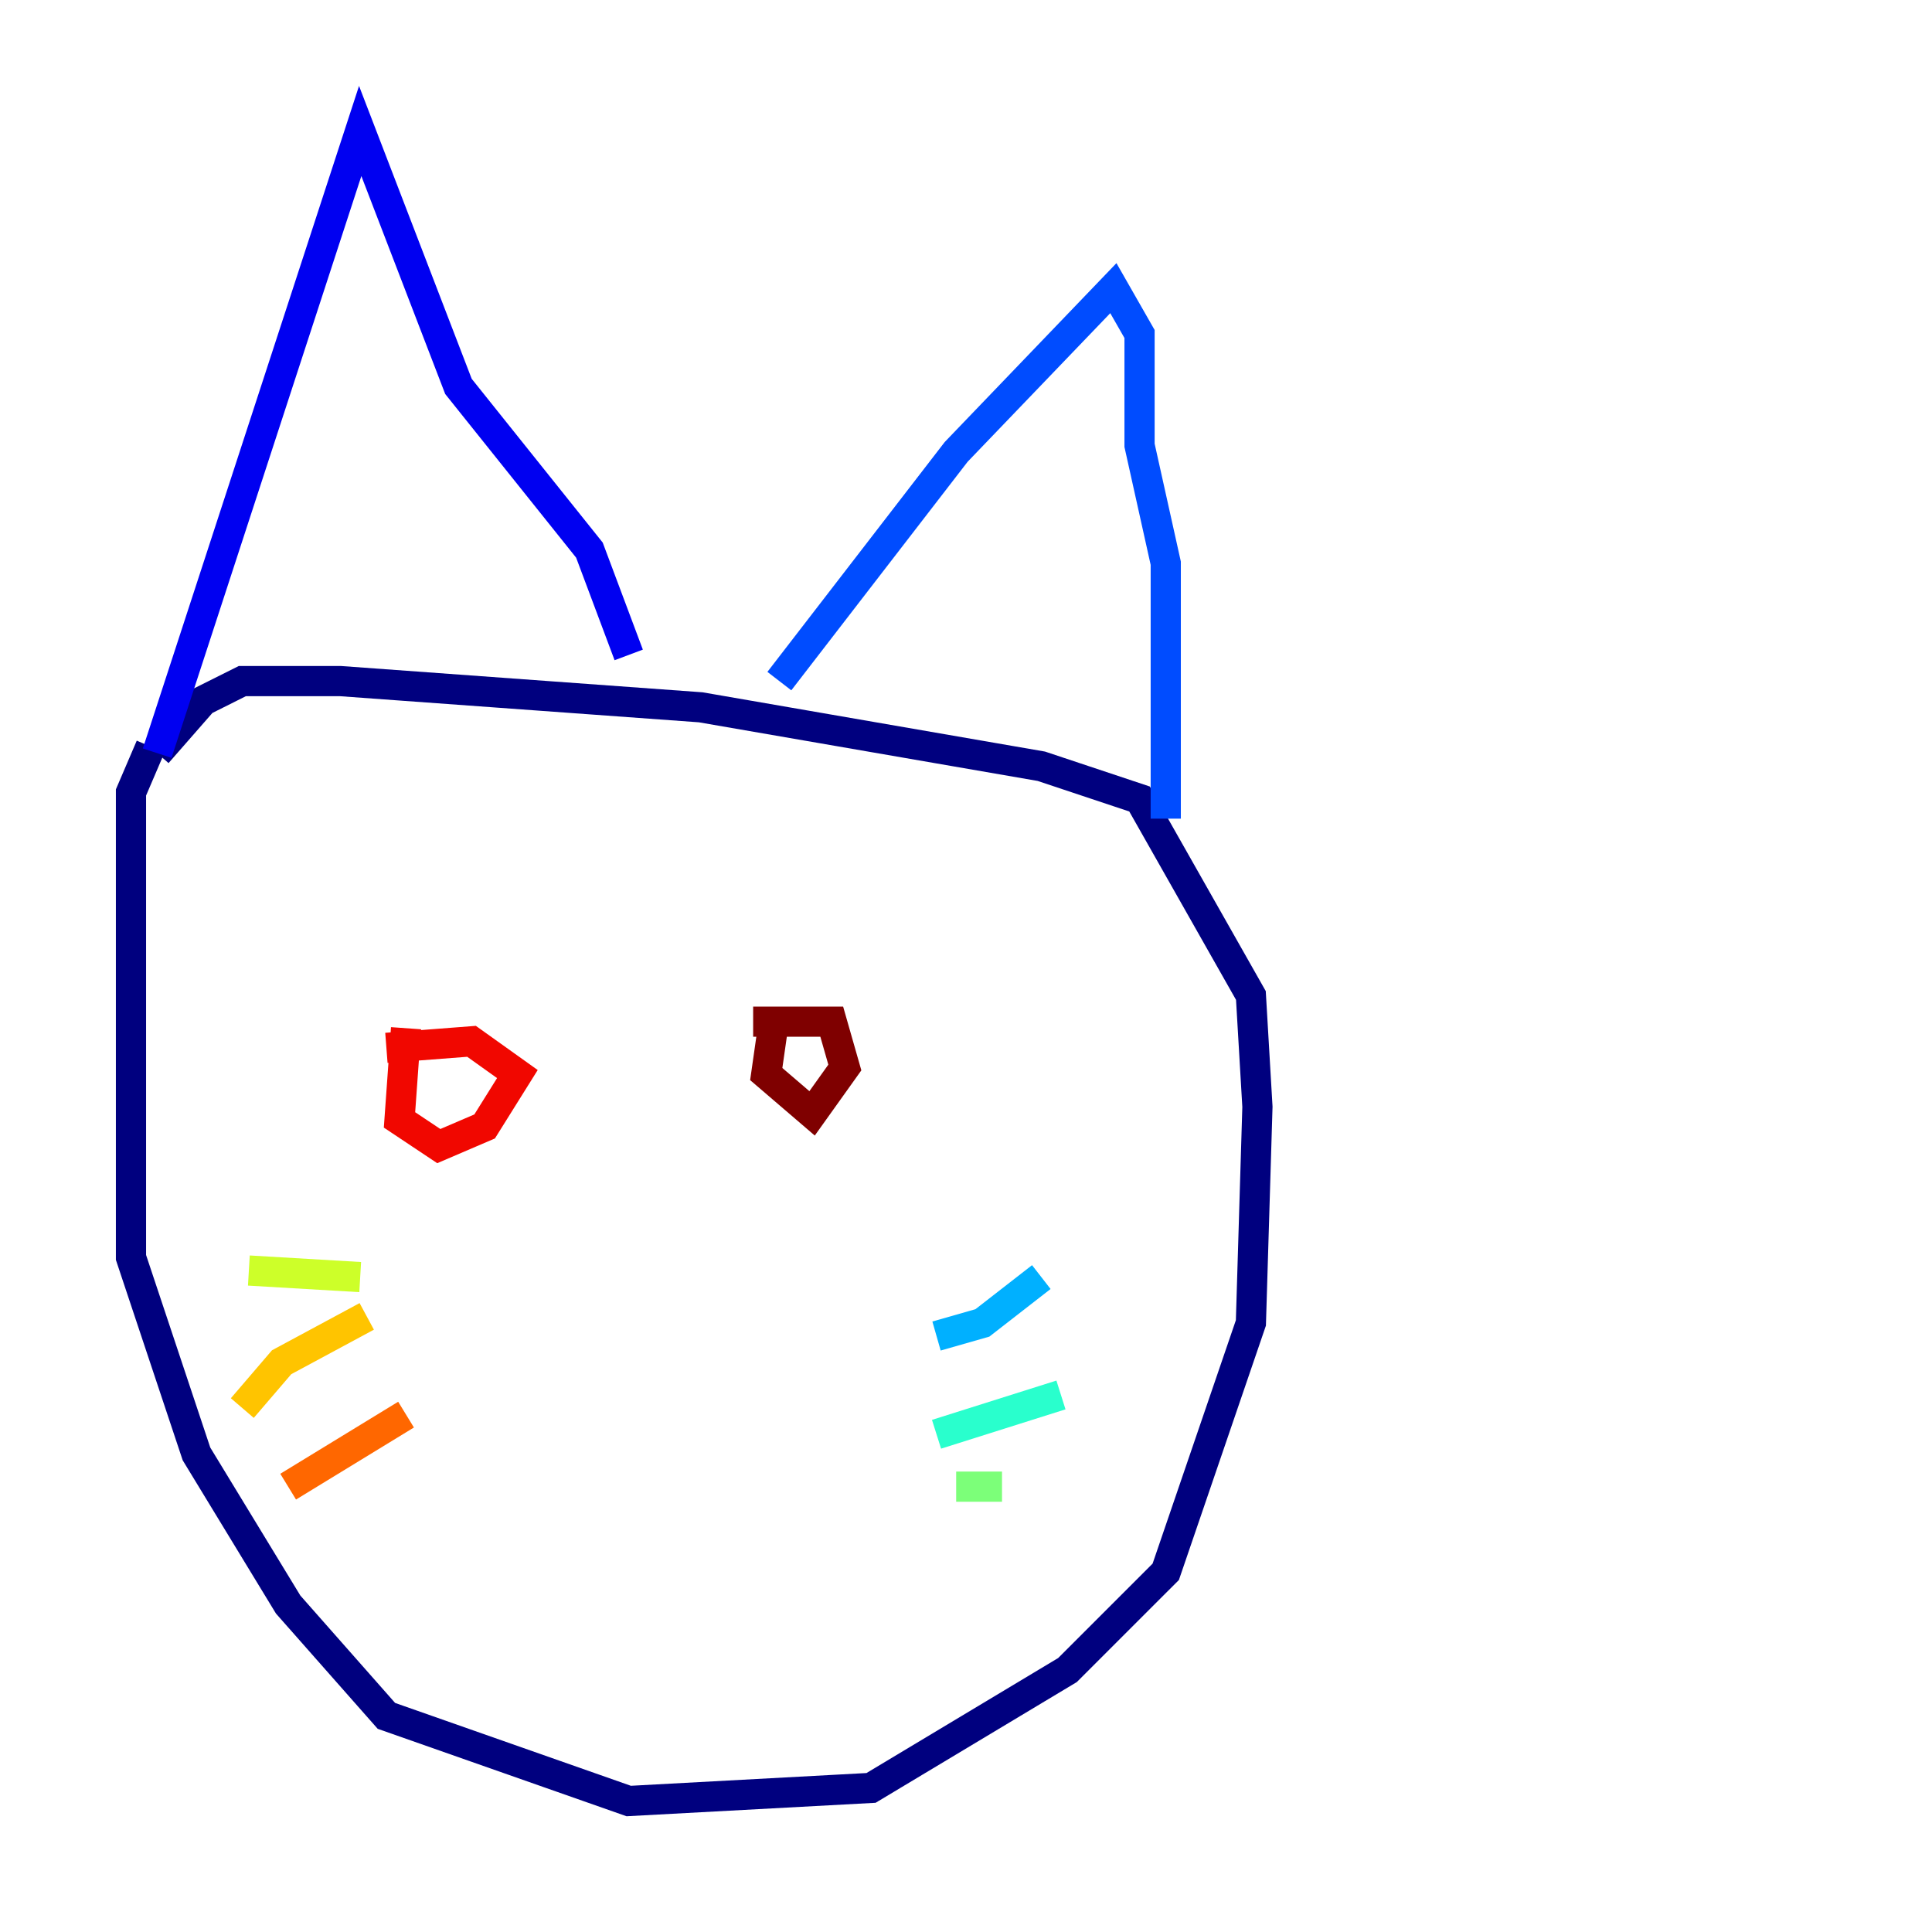 <?xml version="1.0" encoding="utf-8" ?>
<svg baseProfile="tiny" height="128" version="1.2" viewBox="0,0,128,128" width="128" xmlns="http://www.w3.org/2000/svg" xmlns:ev="http://www.w3.org/2001/xml-events" xmlns:xlink="http://www.w3.org/1999/xlink"><defs /><polyline fill="none" points="9.98,49.464 8.678,52.502 8.678,83.308 13.017,96.325 19.091,106.305 25.6,113.681 41.654,119.322 57.709,118.454 70.725,110.644 77.234,104.136 82.875,87.647 83.308,73.329 82.875,65.953 75.498,52.936 68.99,50.766 46.427,46.861 22.563,45.125 16.054,45.125 13.451,46.427 10.414,49.898" stroke="#00007f" stroke-width="2" /><polyline fill="none" points="10.414,49.898 23.864,8.678 30.373,25.6 39.051,36.447 41.654,43.39" stroke="#0000f1" stroke-width="2" /><polyline fill="none" points="51.634,45.125 63.349,29.939 73.763,19.091 75.498,22.129 75.498,29.505 77.234,37.315 77.234,54.237" stroke="#004cff" stroke-width="2" /><polyline fill="none" points="62.047,88.515 65.085,87.647 68.99,84.61" stroke="#00b0ff" stroke-width="2" /><polyline fill="none" points="62.047,95.024 70.291,92.42" stroke="#29ffcd" stroke-width="2" /><polyline fill="none" points="63.349,98.495 66.386,98.495" stroke="#7cff79" stroke-width="2" /><polyline fill="none" points="23.864,84.61 16.488,84.176" stroke="#cdff29" stroke-width="2" /><polyline fill="none" points="24.298,87.214 18.658,90.251 16.054,93.288" stroke="#ffc400" stroke-width="2" /><polyline fill="none" points="26.902,93.722 19.091,98.495" stroke="#ff6700" stroke-width="2" /><polyline fill="none" points="26.902,68.122 26.468,74.197 29.071,75.932 32.108,74.63 34.278,71.159 31.241,68.99 25.6,69.424" stroke="#f10700" stroke-width="2" /><polyline fill="none" points="51.2,68.122 50.766,71.159 53.803,73.763 55.973,70.725 55.105,67.688 49.898,67.688" stroke="#7f0000" stroke-width="2" /></svg>